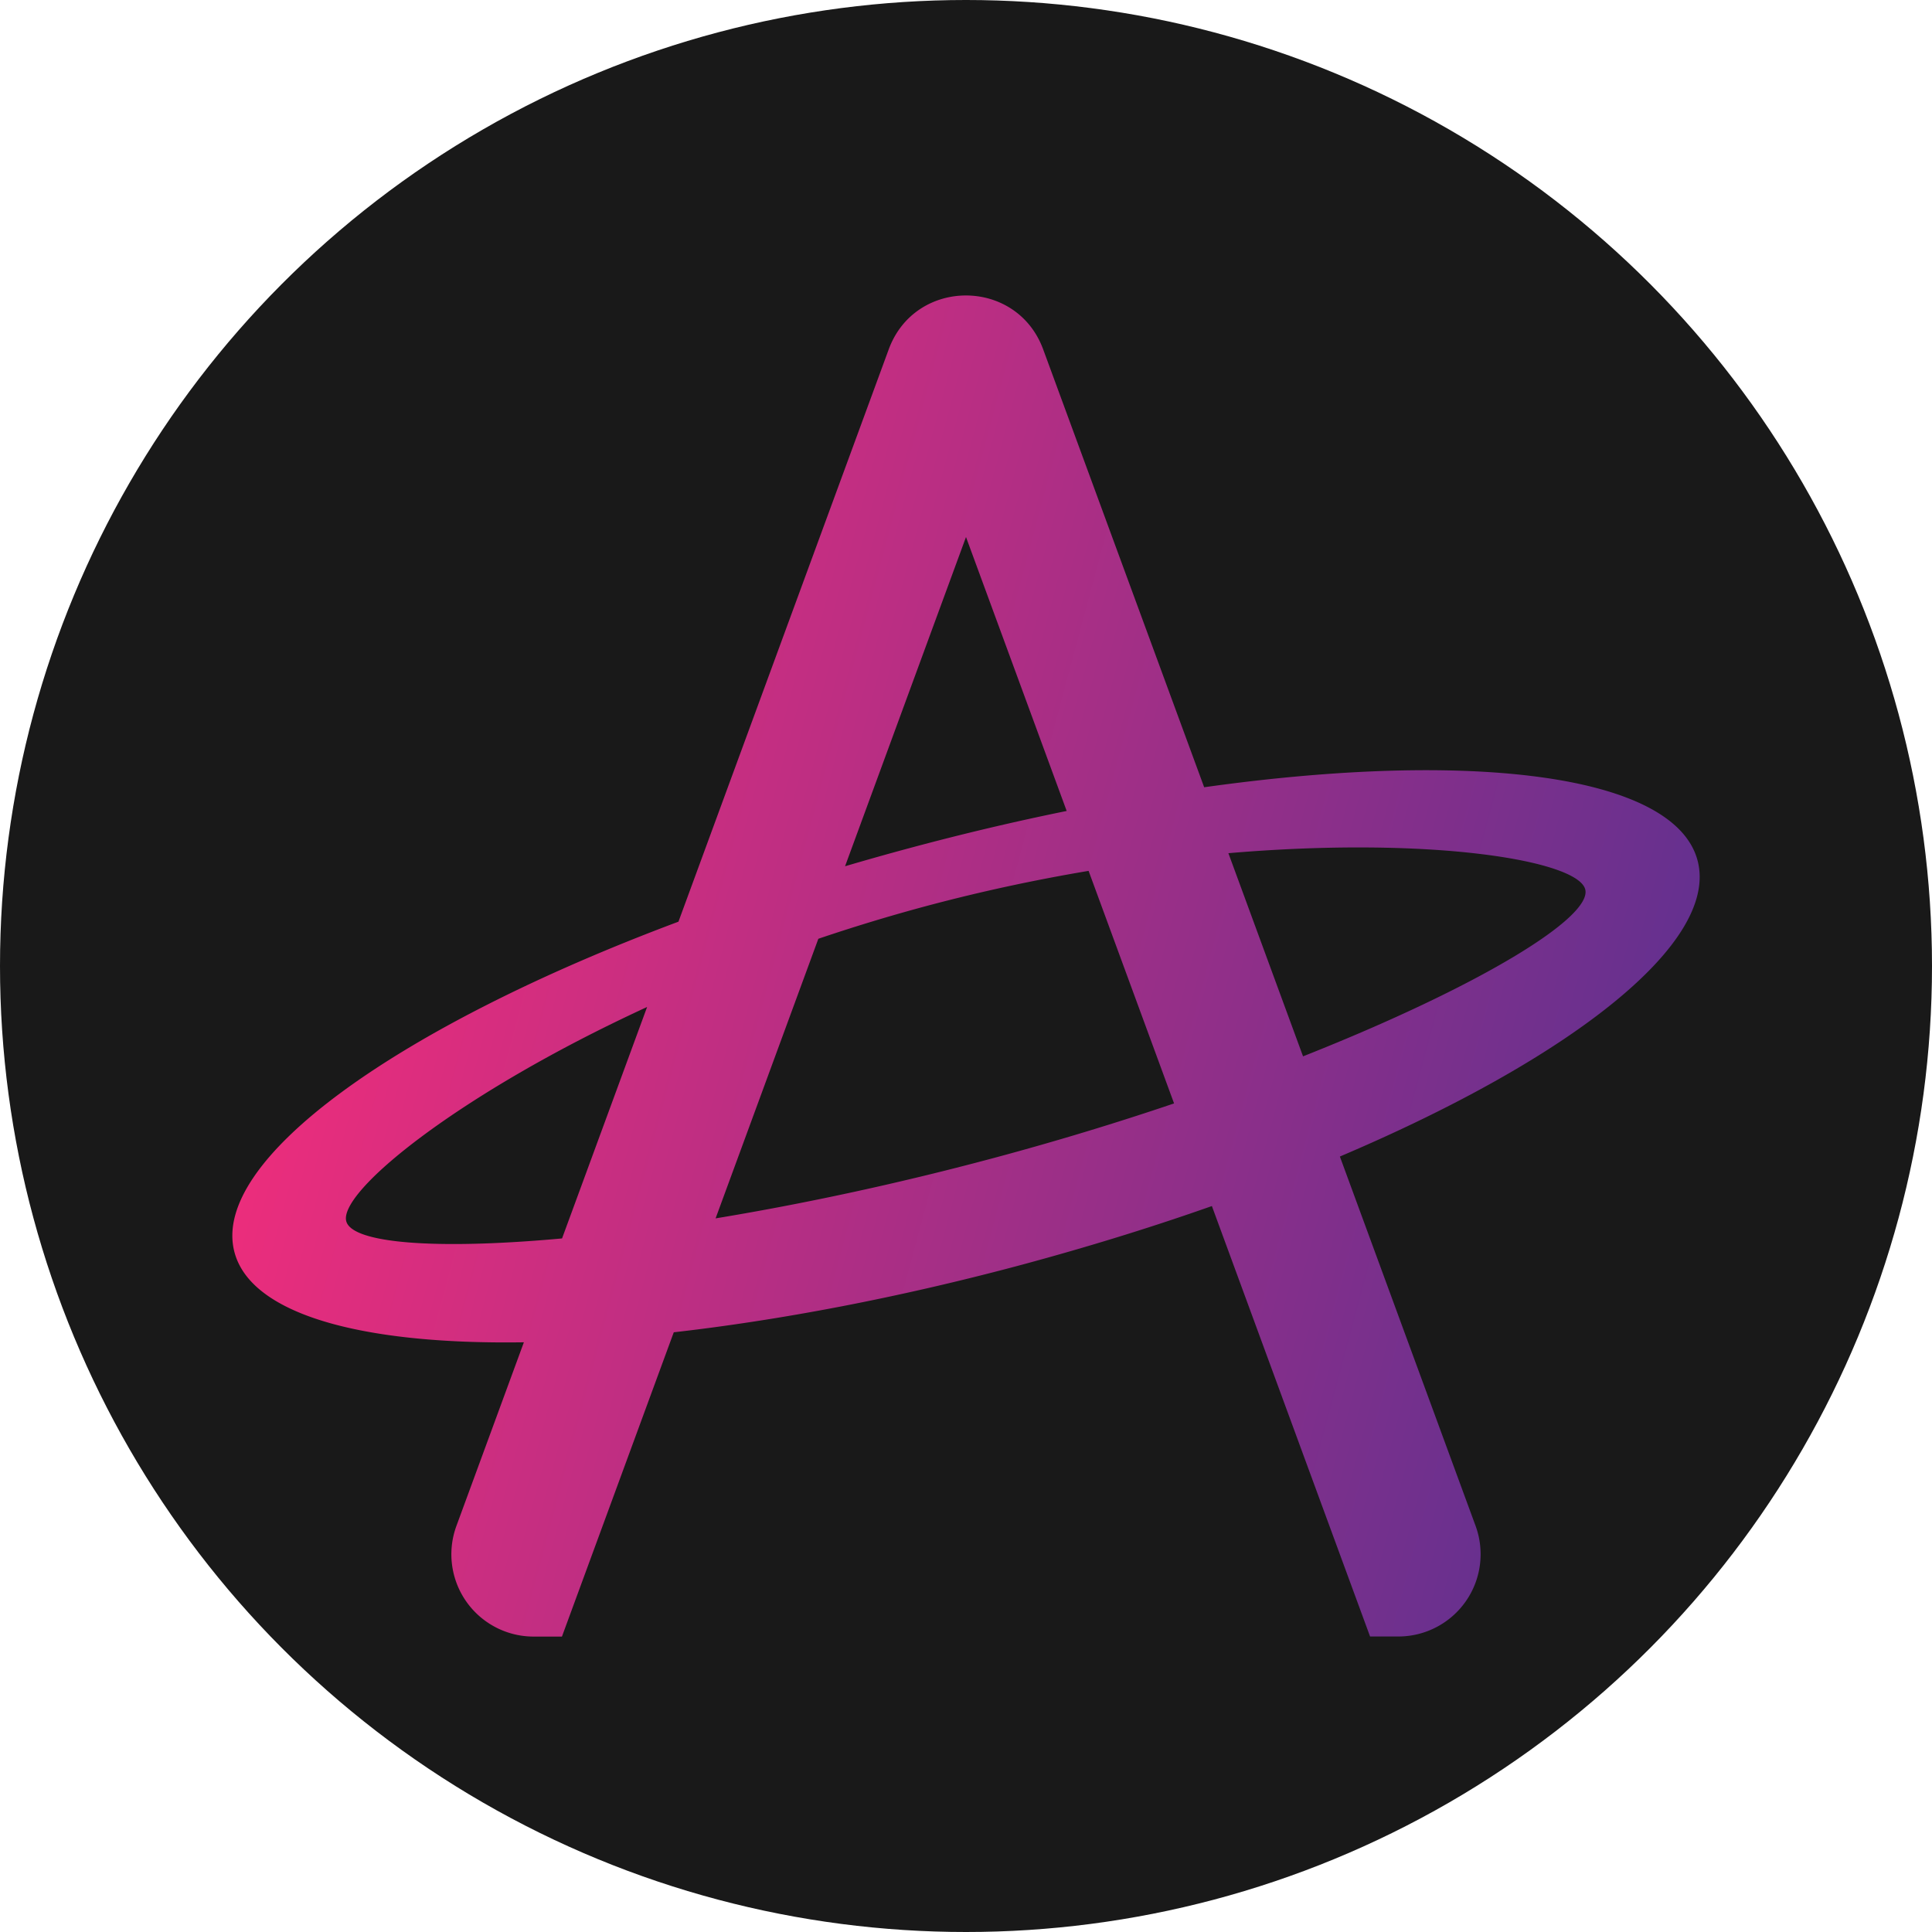 <svg xmlns="http://www.w3.org/2000/svg" xmlns:xlink="http://www.w3.org/1999/xlink" viewBox="0 0 1080 1080"><defs><style>.cls-1{fill:#191919;}.cls-2{fill:url(#linear-gradient);}</style><linearGradient id="linear-gradient" x1="185.59" y1="477.4" x2="903.48" y2="669.76" gradientUnits="userSpaceOnUse"><stop offset="0" stop-color="#eb2d7c"/><stop offset="1" stop-color="#65308f"/></linearGradient></defs><g id="Layer_2" data-name="Layer 2"><g id="vol2"><circle class="cls-1" cx="540" cy="540" r="540"/><path class="cls-2" d="M948.92,480.92C936.07,433,823.28,419,673.14,440.08l-90-244.78c-14.77-40.17-71.58-40.17-86.34,0L379.26,515.23C221.94,574.08,117.35,648.77,131.09,700.06c9.32,34.79,71.2,51.68,161.76,50.29L255.14,853a46,46,0,0,0,43.17,61.86h15.82l62.51-170.1C436,738,502.25,725.5,571.23,707c37.13-10,72.73-21,106.22-32.81l88.43,240.62H781.7A46,46,0,0,0,824.87,853L749,646.51C879,591.3,961.2,526.75,948.92,480.92ZM193.57,682.7c-4.41-16.44,62.27-71,168.17-119.79L314.19,692.29C243.29,698.78,196.86,695,193.57,682.7ZM540,300.2l56.28,153.13C567.85,459.11,538.57,466,508.78,474q-18.46,4.95-36.39,10.24Zm15.24,347.2c-55,14.74-107.8,25.87-155.22,33.68l57.44-156.3c19.33-6.54,39.38-12.66,60-18.2,31.1-8.33,61.66-14.82,91.07-19.76l47.78,130C624.68,627.54,590.75,637.89,555.25,647.4Zm173.17-56.9L686.68,476.94c113-9.65,195.14,4,199.46,20.18C890.33,512.74,827.3,551.33,728.42,590.5Z"/></g></g></svg>
